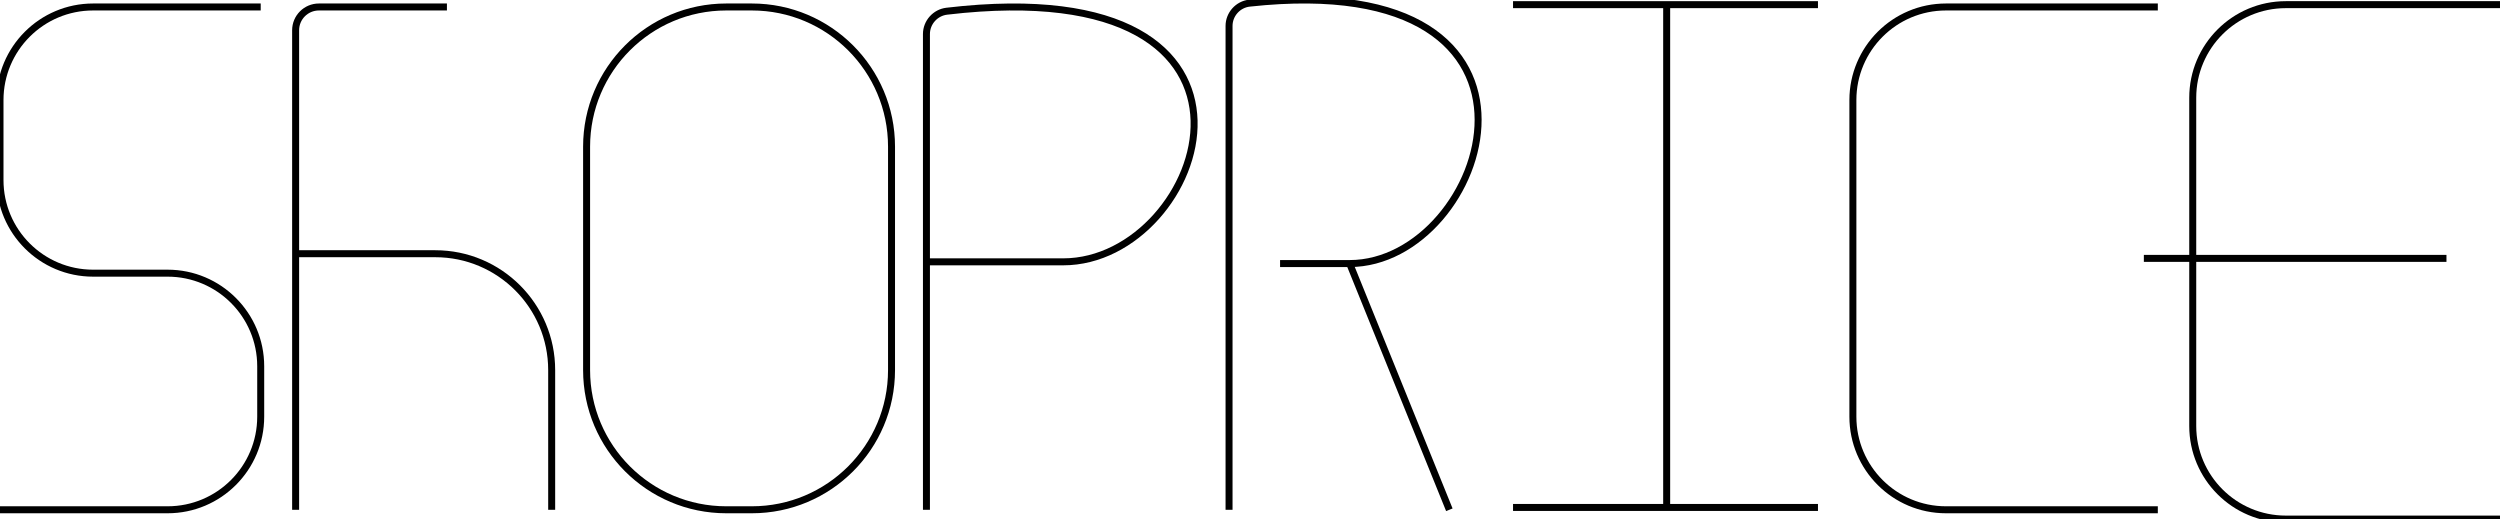 <svg width="1074" height="223" viewBox="0 0 1074 223" fill="none" xmlns="http://www.w3.org/2000/svg">
<g clip-path="url(#clip0)">
<path d="M323 3H312C278.863 3 252 29.863 252 63V159C252 192.137 278.863 219 312 219H323C356.137 219 383 192.137 383 159V63C383 29.863 356.137 3 323 3Z" stroke="black" stroke-width="3"/>
<path d="M716 2V218M716 218H781M716 218H650M781 2H749.5H677H650" stroke="black" stroke-width="3"/>
<path d="M192 3H137C131.477 3 127 7.477 127 13V37V109M127 109H187C214.614 109 237 131.386 237 159V219M127 109V219" stroke="black" stroke-width="3"/>
<path d="M398 219V112.484M398 112.484V14.615C398 9.649 401.8 5.395 406.732 4.814C561.742 -13.468 518.375 112.484 456.761 112.484H398Z" stroke="black" stroke-width="3"/>
<path d="M528 219V113.221V11.138C528 6.156 531.811 1.892 536.765 1.353C681.747 -14.437 639.397 113.221 579.801 113.221M579.801 113.221L622.637 219M579.801 113.221H549.916" stroke="black" stroke-width="3"/>
<path d="M927 3H836C813.909 3 796 20.909 796 43V179C796 201.091 813.909 219 836 219H927" stroke="black" stroke-width="3"/>
<path d="M1074 2H982C959.909 2 942 19.909 942 42V112.5V183C942 205.091 959.909 223 982 223H1074" stroke="black" stroke-width="3"/>
<path d="M921 111H1051" stroke="black" stroke-width="3"/>
<path d="M112 3H40C17.909 3 0 20.909 0 43V77.353C0 99.444 17.909 117.353 40 117.353H72C94.091 117.353 112 135.262 112 157.353V167.199V179C112 201.091 94.091 219 72 219H0" stroke="black" stroke-width="3"/>
</g>
<defs>
<clipPath id="clip0">
<rect width="1074" height="223" fill="white"/>
</clipPath>
</defs>
</svg>

